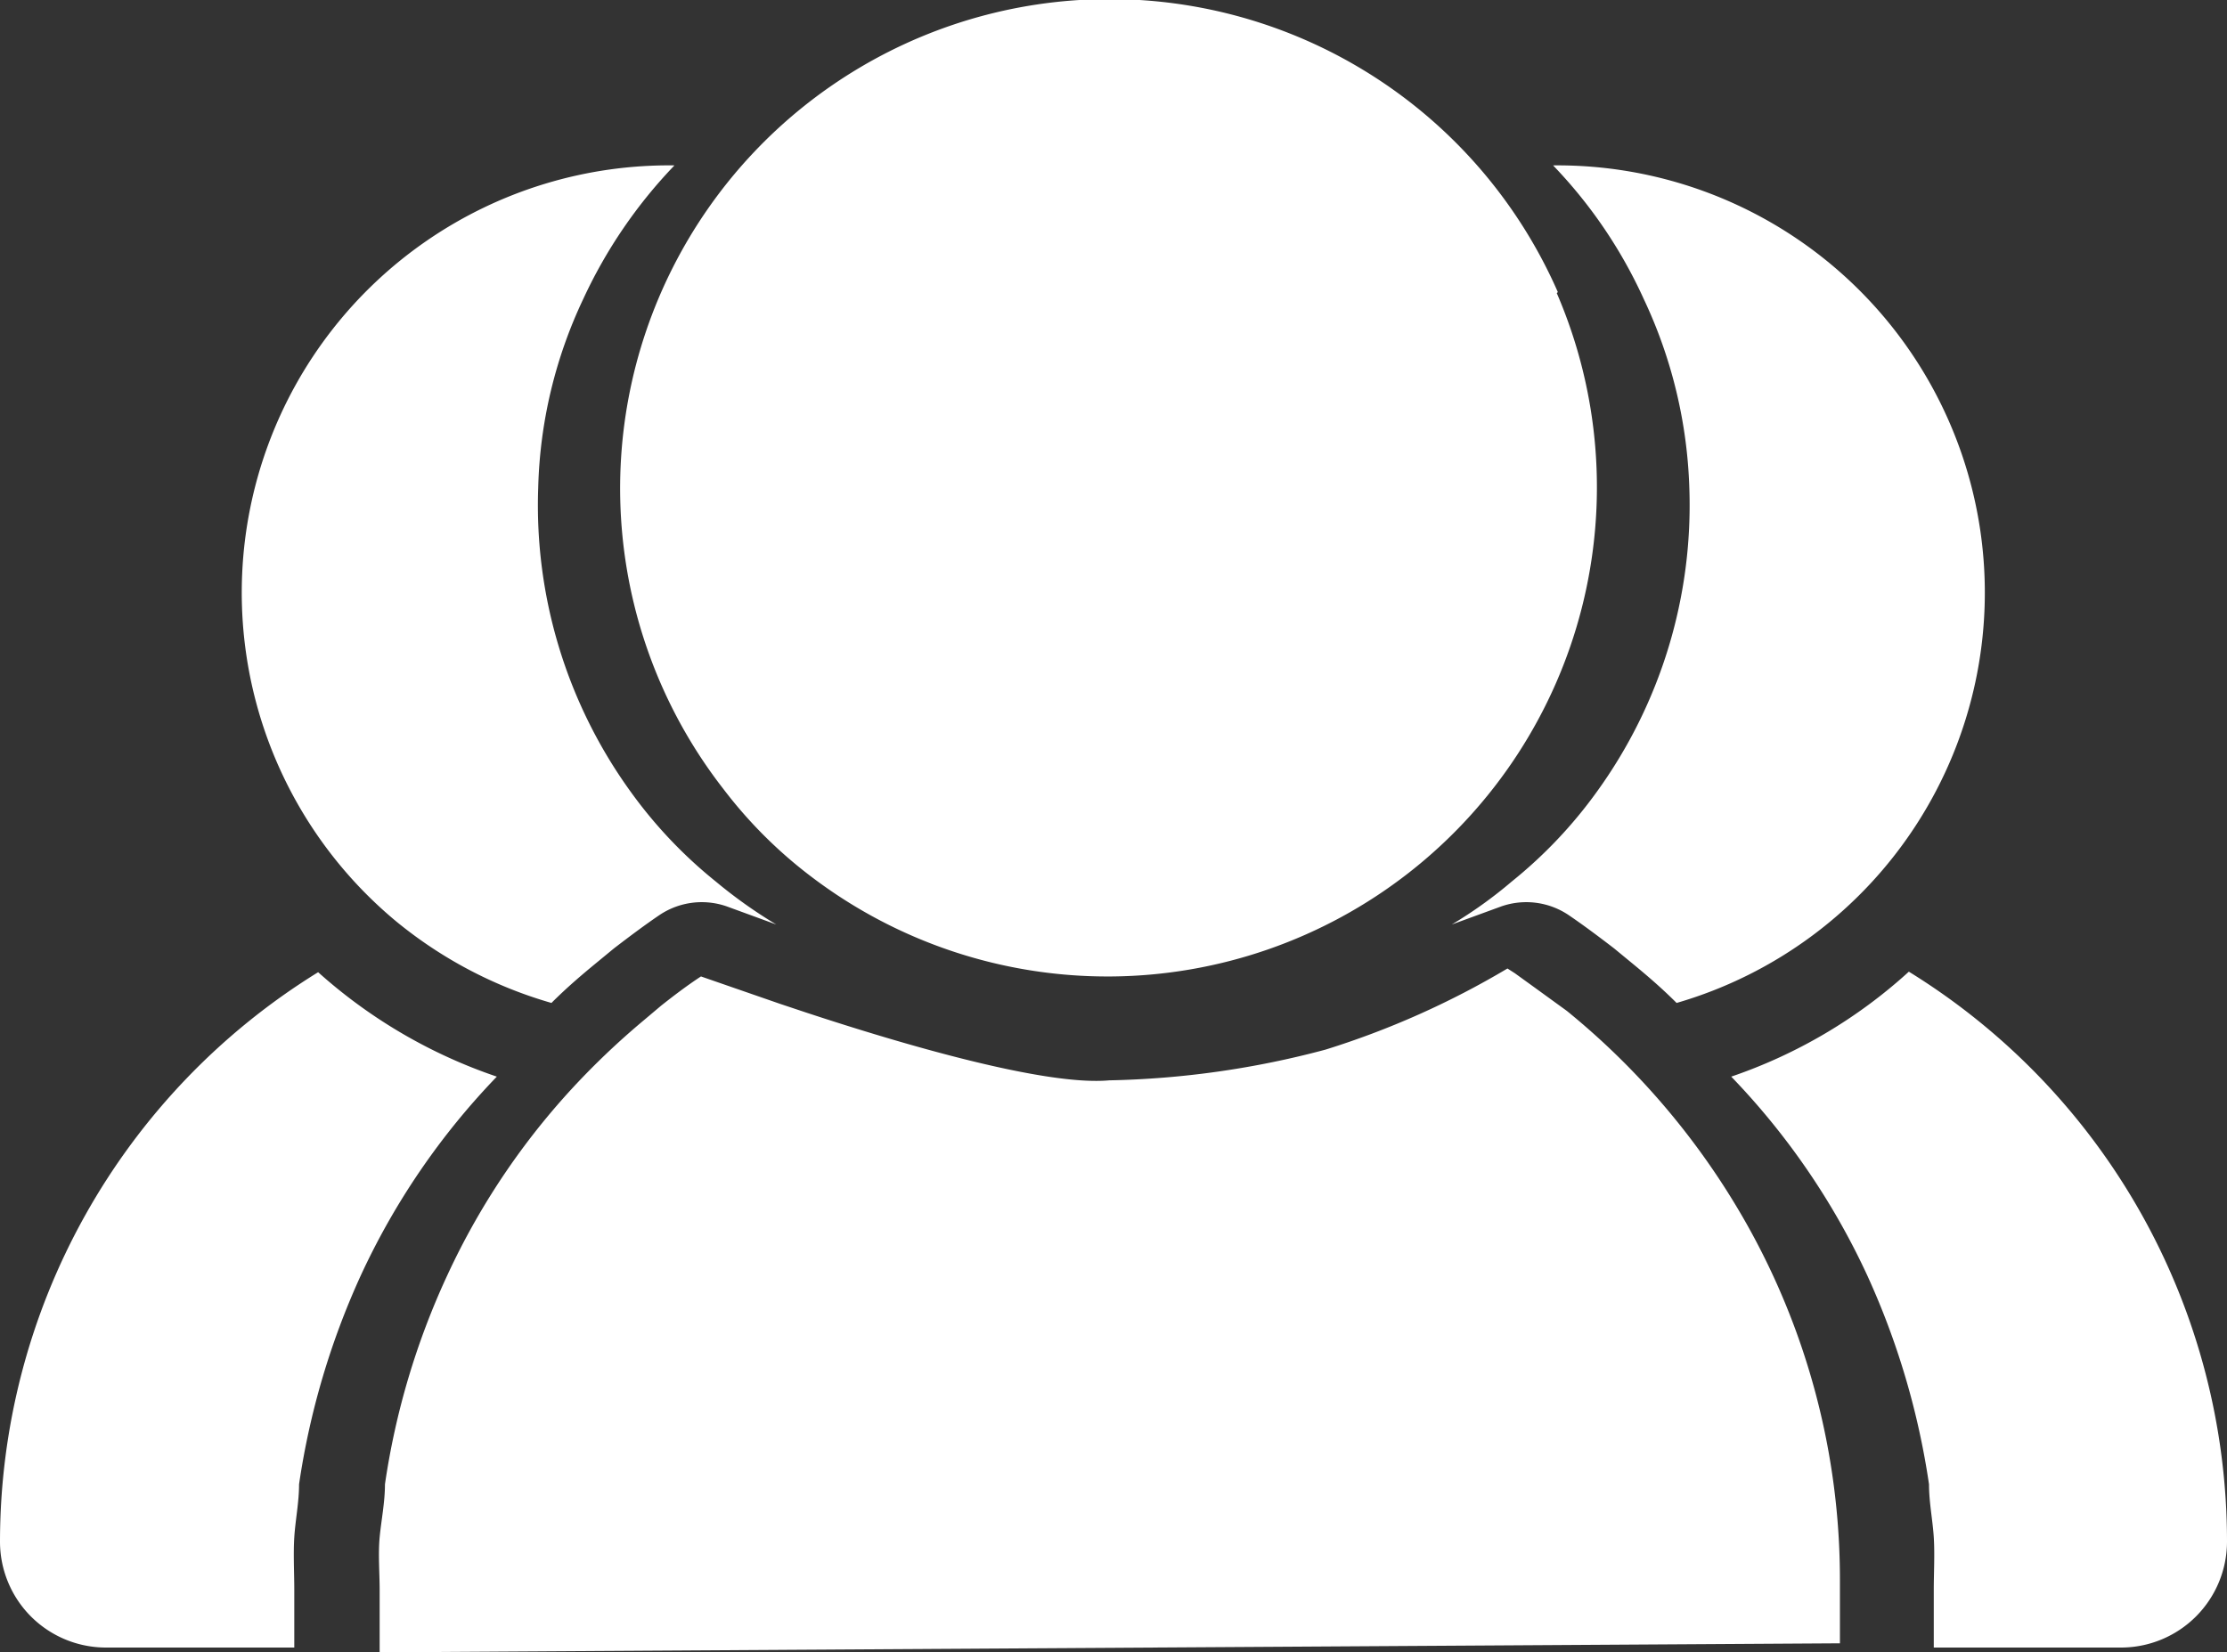 <svg xmlns="http://www.w3.org/2000/svg" viewBox="0 0 42 31.17"><rect x="0" y="0" width="42" height="31.17" fill="#333333" stroke="none"/><defs><style>.cls-1{fill:#fff;}</style></defs><g id="Layer_2" data-name="Layer 2"><g id="Layer_1-2" data-name="Layer 1"><g id="Layer_2-2" data-name="Layer 2"><g id="middle"><path class="cls-1" d="M9.37,20.31A13.64,13.64,0,0,0,6.8,24.07,14.57,14.57,0,0,0,5.64,28c0,.34-.07.68-.09,1s0,.67,0,1v1.08H2A2,2,0,0,1,.59,30.5,2,2,0,0,1,0,29.09,12.63,12.63,0,0,1,6,18.34,9.71,9.71,0,0,0,9.37,20.31Zm4.13-3.68a8.66,8.66,0,0,1-1.61-1.7,9.22,9.22,0,0,1-1.74-5.72A8.83,8.83,0,0,1,11,5.64a9.23,9.23,0,0,1,1.72-2.52A8.06,8.06,0,0,0,7.47,17.38a8.17,8.17,0,0,0,2.93,1.54c.28-.28.56-.52.84-.75l.34-.28c.3-.23.58-.44.86-.63a1.43,1.43,0,0,1,1.27-.16l.93.34A9.06,9.06,0,0,1,13.5,16.63Zm19.15,3.68a13.64,13.64,0,0,1,2.57,3.76A14.57,14.57,0,0,1,36.38,28c0,.34.07.68.09,1s0,.67,0,1v1.08H40a2,2,0,0,0,2-2,12.63,12.63,0,0,0-6-10.75A9.54,9.54,0,0,1,32.65,20.31Zm-5.27-2.87.93-.34a1.43,1.43,0,0,1,1.27.16c.28.19.56.4.86.63l.34.28c.28.23.56.47.84.75a8.06,8.06,0,0,0-2.33-15.8A9,9,0,0,1,31,5.64a9,9,0,0,1,.86,3.57,9.22,9.22,0,0,1-1.74,5.72,8.66,8.66,0,0,1-1.61,1.7A8.29,8.29,0,0,1,27.38,17.44Zm2-11.93a9.23,9.23,0,1,0-15.74,9.37,8.6,8.6,0,0,0,1.65,1.65,9.23,9.23,0,0,0,14.07-11Zm-.45,13.11h0l-.36-.26-.14-.09A16,16,0,0,1,25,19.8a17,17,0,0,1-4.08.58c-1.2.11-3.87-.67-5.72-1.28l-.48-.16-1.5-.52c-.26.17-.51.36-.75.55l-.32.27A14.56,14.56,0,0,0,11,20.31a13.64,13.64,0,0,0-2.57,3.76A14.24,14.24,0,0,0,7.26,28c0,.34-.07.68-.1,1s0,.67,0,1v1.17L34.7,31V29.8a13.67,13.67,0,0,0-1.77-6.73,14.12,14.12,0,0,0-3.38-4Zm-.37-.26.36.26m-.36-.26.36.26"/></g></g></g></g></svg>